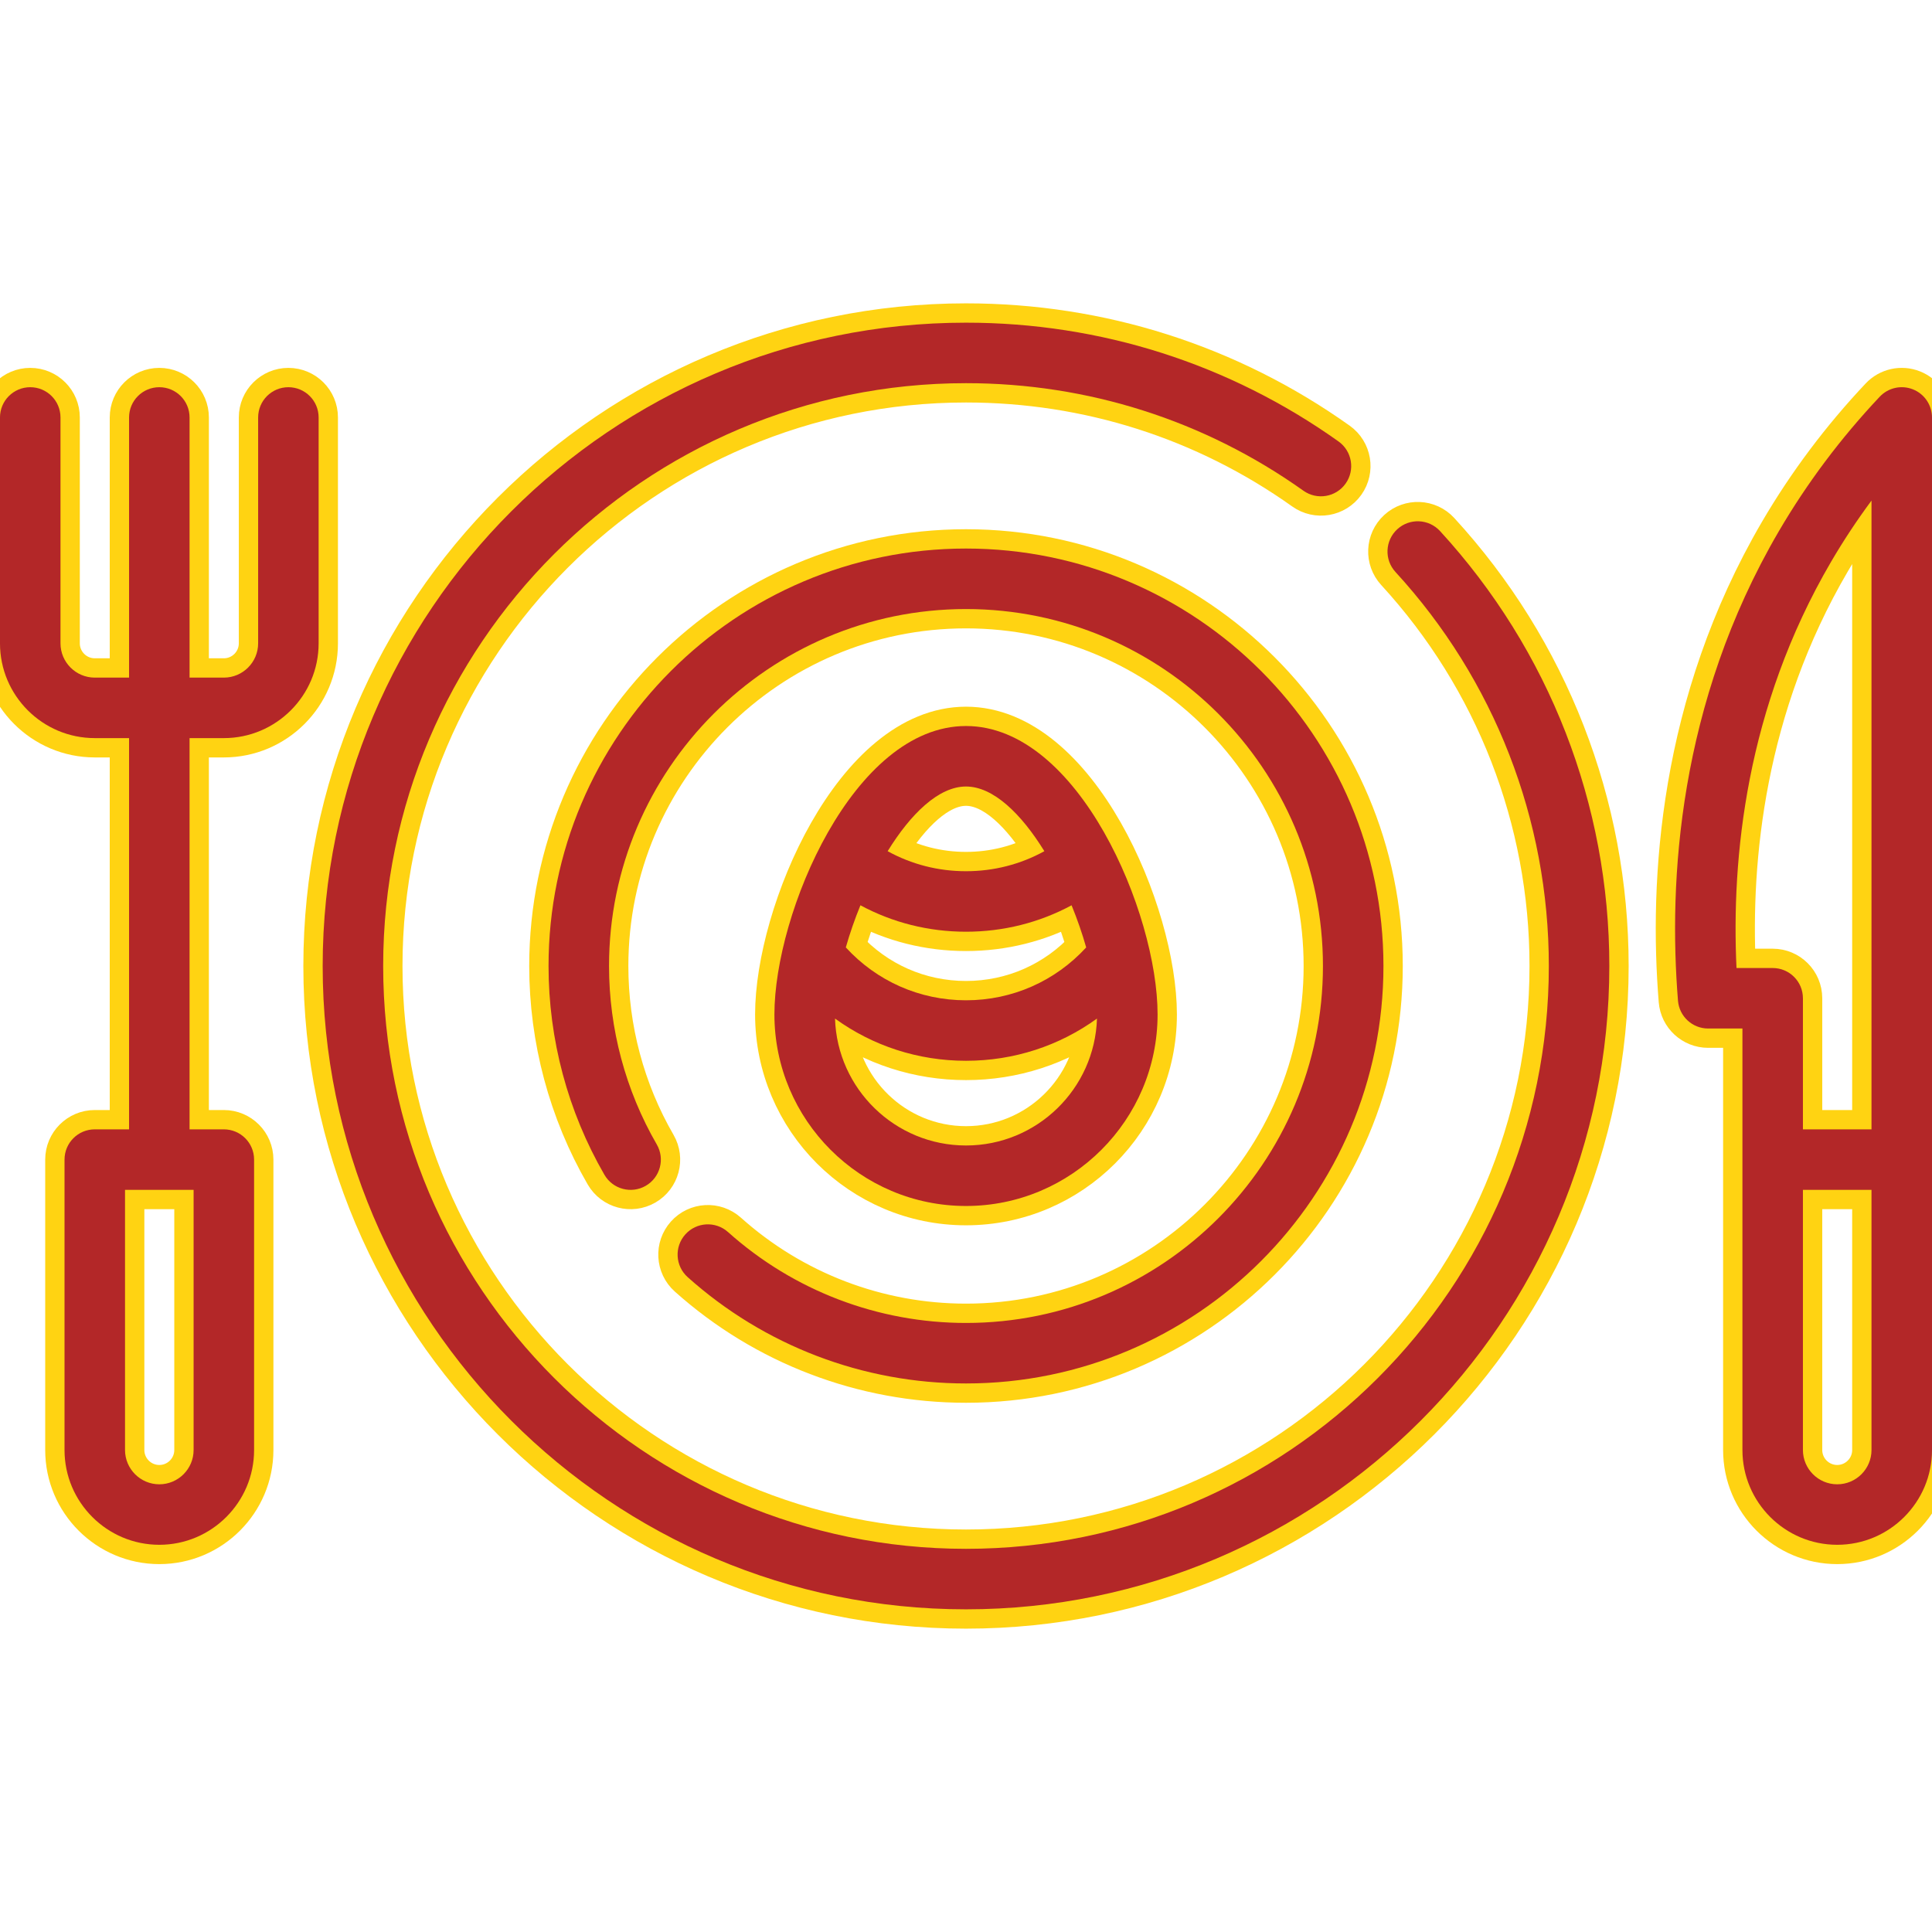 <svg fill="#b32728" height="228px" width="228px" version="1.1" id="Layer_1" xmlns="http://www.w3.org/2000/svg" xmlns:xlink="http://www.w3.org/1999/xlink" viewBox="0 0 512.00 512.00" xml:space="preserve" stroke="#b32728" stroke-width="0.005"><g id="SVGRepo_bgCarrier" stroke-width="0"></g><g id="SVGRepo_tracerCarrier" stroke-linecap="round" stroke-linejoin="round" stroke="#ffd312" stroke-width="10.24"> <g> <g> <path d="M381.622,140.735c-2.994-3.259-8.066-3.476-11.327-0.484c-3.261,2.995-3.478,8.066-0.484,11.328 c26.21,28.551,40.645,65.635,40.645,104.421c0,85.167-69.288,154.455-154.455,154.455S101.545,341.167,101.545,256 S170.833,101.545,256,101.545c32.284,0,63.205,9.855,89.419,28.5c3.608,2.569,8.614,1.72,11.178-1.887 c2.566-3.608,1.722-8.613-1.887-11.178C325.768,96.393,291.634,85.511,256,85.511c-94.007,0-170.489,76.482-170.489,170.489 S161.993,426.489,256,426.489S426.489,350.007,426.489,256C426.489,213.188,410.555,172.252,381.622,140.735z"></path> </g> </g> <g> <g> <path d="M256,145.37c-61.002,0-110.63,49.629-110.63,110.63c0,19.45,5.121,38.582,14.808,55.326 c2.217,3.831,7.121,5.141,10.954,2.924c3.832-2.218,5.142-7.122,2.924-10.954c-8.278-14.307-12.654-30.661-12.654-47.296 c0-52.161,42.436-94.597,94.597-94.597s94.597,42.436,94.597,94.597S308.161,350.597,256,350.597 c-23.315,0-45.711-8.554-63.066-24.088c-3.301-2.956-8.368-2.672-11.32,0.626c-2.953,3.299-2.672,8.367,0.626,11.321 c20.298,18.168,46.494,28.174,73.759,28.174c61.002,0,110.63-49.629,110.63-110.63S317.002,145.37,256,145.37z"></path> </g> </g> <g> <g> <path d="M76.426,102.614c-4.428,0-8.017,3.588-8.017,8.017v59.858c0,5.01-4.076,9.086-9.086,9.086h-9.086V110.63 c0-4.428-3.588-8.017-8.017-8.017c-4.428,0-8.017,3.588-8.017,8.017v68.944h-9.086c-5.01,0-9.086-4.076-9.086-9.086V110.63 c0-4.428-3.588-8.017-8.017-8.017c-4.428,0-8.017,3.588-8.017,8.017v59.858c0,13.851,11.268,25.119,25.119,25.119h9.086V299.29 h-9.086c-4.428,0-8.017,3.588-8.017,8.017v76.96c0,13.851,11.268,25.119,25.119,25.119c13.851,0,25.119-11.268,25.119-25.119 v-76.96c0-4.428-3.588-8.017-8.017-8.017h-9.086V195.608h9.086c13.851,0,25.119-11.268,25.119-25.119V110.63 C84.443,106.202,80.854,102.614,76.426,102.614z M51.307,315.324v68.944c0,5.01-4.076,9.086-9.086,9.086 c-5.01,0-9.086-4.076-9.086-9.086v-68.944H51.307z"></path> </g> </g> <g> <g> <path d="M506.943,103.18c-3.053-1.214-6.537-0.439-8.792,1.949c-10.282,10.901-19.279,22.898-26.743,35.658 c-26.719,45.69-29.28,92.874-26.723,124.412c0.338,4.162,3.815,7.369,7.991,7.369h9.086v111.699 c0,13.851,11.268,25.119,25.119,25.119c13.851,0,25.119-11.268,25.119-25.119V110.63C512,107.346,509.996,104.392,506.943,103.18z M469.778,256.534h-9.585c-1.372-28.927,2.434-68.967,25.057-107.653c3.26-5.574,6.84-10.991,10.716-16.219V299.29h-18.171 v-34.739C477.794,260.123,474.206,256.534,469.778,256.534z M495.967,384.267c0,5.01-4.076,9.086-9.086,9.086 c-5.01,0-9.086-4.076-9.086-9.086v-68.944h18.171V384.267z"></path> </g> </g> <g> <g> <path d="M256,192.401c-29.835,0-50.772,49.582-50.772,76.426c0,27.995,22.777,50.772,50.772,50.772s50.772-22.777,50.772-50.772 C306.772,241.983,285.835,192.401,256,192.401z M256,208.434c7.239,0,14.652,7.229,20.764,17.142 c-6.328,3.485-13.393,5.305-20.764,5.305s-14.436-1.82-20.764-5.305C241.348,215.663,248.761,208.434,256,208.434z M228.021,239.911c8.55,4.603,18.063,7.003,27.979,7.003s19.429-2.402,27.979-7.003c1.515,3.702,2.821,7.473,3.872,11.166 c-8.193,8.938-19.596,14.009-31.851,14.009s-23.658-5.071-31.85-14.01C225.201,247.383,226.506,243.613,228.021,239.911z M256,303.566c-18.786,0-34.125-14.99-34.711-33.637c9.97,7.226,22.009,11.19,34.711,11.19c12.703,0,24.742-3.965,34.711-11.19 C290.125,288.576,274.786,303.566,256,303.566z"></path> </g> </g> </g><g id="SVGRepo_iconCarrier"> <g> <g> <path d="M381.622,140.735c-2.994-3.259-8.066-3.476-11.327-0.484c-3.261,2.995-3.478,8.066-0.484,11.328 c26.21,28.551,40.645,65.635,40.645,104.421c0,85.167-69.288,154.455-154.455,154.455S101.545,341.167,101.545,256 S170.833,101.545,256,101.545c32.284,0,63.205,9.855,89.419,28.5c3.608,2.569,8.614,1.72,11.178-1.887 c2.566-3.608,1.722-8.613-1.887-11.178C325.768,96.393,291.634,85.511,256,85.511c-94.007,0-170.489,76.482-170.489,170.489 S161.993,426.489,256,426.489S426.489,350.007,426.489,256C426.489,213.188,410.555,172.252,381.622,140.735z"></path> </g> </g> <g> <g> <path d="M256,145.37c-61.002,0-110.63,49.629-110.63,110.63c0,19.45,5.121,38.582,14.808,55.326 c2.217,3.831,7.121,5.141,10.954,2.924c3.832-2.218,5.142-7.122,2.924-10.954c-8.278-14.307-12.654-30.661-12.654-47.296 c0-52.161,42.436-94.597,94.597-94.597s94.597,42.436,94.597,94.597S308.161,350.597,256,350.597 c-23.315,0-45.711-8.554-63.066-24.088c-3.301-2.956-8.368-2.672-11.32,0.626c-2.953,3.299-2.672,8.367,0.626,11.321 c20.298,18.168,46.494,28.174,73.759,28.174c61.002,0,110.63-49.629,110.63-110.63S317.002,145.37,256,145.37z"></path> </g> </g> <g> <g> <path d="M76.426,102.614c-4.428,0-8.017,3.588-8.017,8.017v59.858c0,5.01-4.076,9.086-9.086,9.086h-9.086V110.63 c0-4.428-3.588-8.017-8.017-8.017c-4.428,0-8.017,3.588-8.017,8.017v68.944h-9.086c-5.01,0-9.086-4.076-9.086-9.086V110.63 c0-4.428-3.588-8.017-8.017-8.017c-4.428,0-8.017,3.588-8.017,8.017v59.858c0,13.851,11.268,25.119,25.119,25.119h9.086V299.29 h-9.086c-4.428,0-8.017,3.588-8.017,8.017v76.96c0,13.851,11.268,25.119,25.119,25.119c13.851,0,25.119-11.268,25.119-25.119 v-76.96c0-4.428-3.588-8.017-8.017-8.017h-9.086V195.608h9.086c13.851,0,25.119-11.268,25.119-25.119V110.63 C84.443,106.202,80.854,102.614,76.426,102.614z M51.307,315.324v68.944c0,5.01-4.076,9.086-9.086,9.086 c-5.01,0-9.086-4.076-9.086-9.086v-68.944H51.307z"></path> </g> </g> <g> <g> <path d="M506.943,103.18c-3.053-1.214-6.537-0.439-8.792,1.949c-10.282,10.901-19.279,22.898-26.743,35.658 c-26.719,45.69-29.28,92.874-26.723,124.412c0.338,4.162,3.815,7.369,7.991,7.369h9.086v111.699 c0,13.851,11.268,25.119,25.119,25.119c13.851,0,25.119-11.268,25.119-25.119V110.63C512,107.346,509.996,104.392,506.943,103.18z M469.778,256.534h-9.585c-1.372-28.927,2.434-68.967,25.057-107.653c3.26-5.574,6.84-10.991,10.716-16.219V299.29h-18.171 v-34.739C477.794,260.123,474.206,256.534,469.778,256.534z M495.967,384.267c0,5.01-4.076,9.086-9.086,9.086 c-5.01,0-9.086-4.076-9.086-9.086v-68.944h18.171V384.267z"></path> </g> </g> <g> <g> <path d="M256,192.401c-29.835,0-50.772,49.582-50.772,76.426c0,27.995,22.777,50.772,50.772,50.772s50.772-22.777,50.772-50.772 C306.772,241.983,285.835,192.401,256,192.401z M256,208.434c7.239,0,14.652,7.229,20.764,17.142 c-6.328,3.485-13.393,5.305-20.764,5.305s-14.436-1.82-20.764-5.305C241.348,215.663,248.761,208.434,256,208.434z M228.021,239.911c8.55,4.603,18.063,7.003,27.979,7.003s19.429-2.402,27.979-7.003c1.515,3.702,2.821,7.473,3.872,11.166 c-8.193,8.938-19.596,14.009-31.851,14.009s-23.658-5.071-31.85-14.01C225.201,247.383,226.506,243.613,228.021,239.911z M256,303.566c-18.786,0-34.125-14.99-34.711-33.637c9.97,7.226,22.009,11.19,34.711,11.19c12.703,0,24.742-3.965,34.711-11.19 C290.125,288.576,274.786,303.566,256,303.566z"></path> </g> </g> </g></svg>